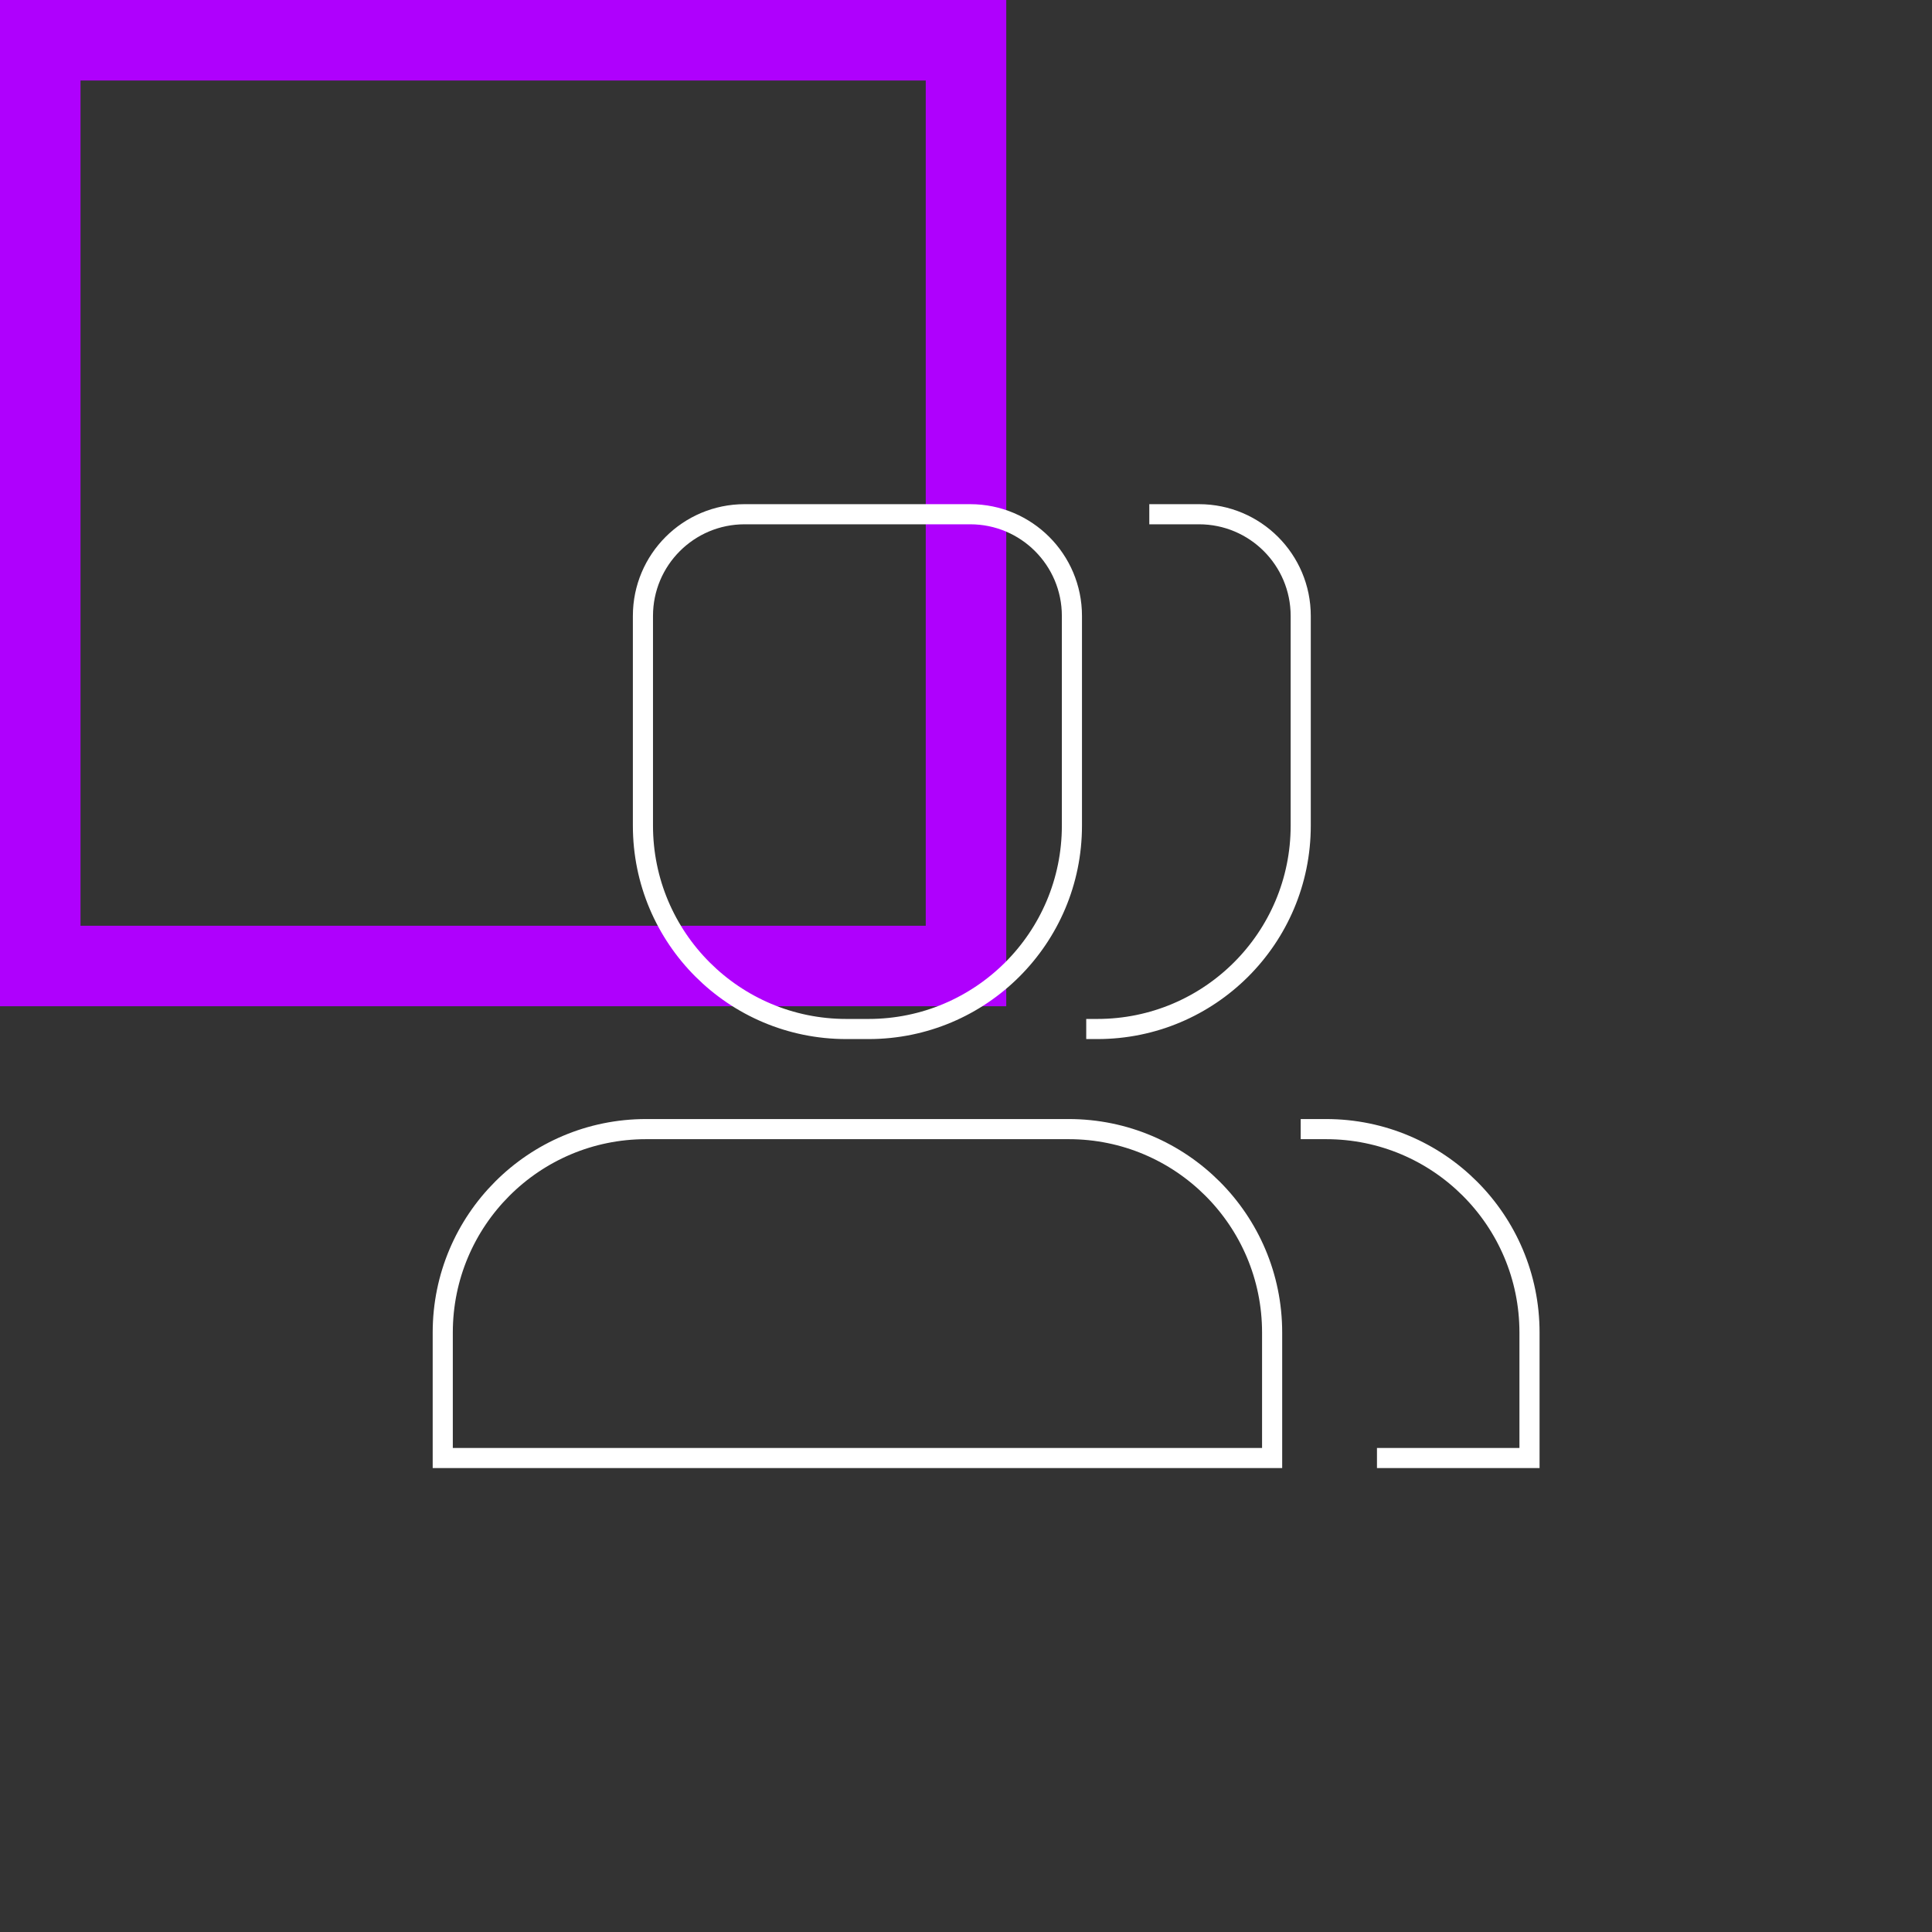 <svg width="96" height="96" viewBox="0 0 96 96" fill="none" xmlns="http://www.w3.org/2000/svg">
<rect x="0" y="0" width="96" height="96" fill="#333333" stroke="none"/>
<rect x="2" y="2" width="46" height="46" stroke="#AF00FD" stroke-width="4"/>
<path d="M22 66.211C22 60.63 26.524 56.105 32.105 56.105H53.105C58.686 56.105 63.211 60.63 63.211 66.211V72.448H22V66.211Z" stroke="white"/>
<path d="M64.631 56.105H65.894C71.475 56.105 76 60.63 76 66.211V72.448H68.421" stroke="white"/>
<path d="M31.947 41.026C31.947 46.607 36.471 51.131 42.053 51.131H43.158C48.739 51.131 53.263 46.607 53.263 41.026V30.605C53.263 27.814 51.001 25.552 48.21 25.552H37C34.209 25.552 31.947 27.814 31.947 30.605V41.026Z" stroke="white"/>
<path d="M57.108 25.552H59.579C62.369 25.552 64.632 27.814 64.632 30.605V41.026C64.632 46.607 60.107 51.131 54.526 51.131H53.974" stroke="white"/>
</svg>
